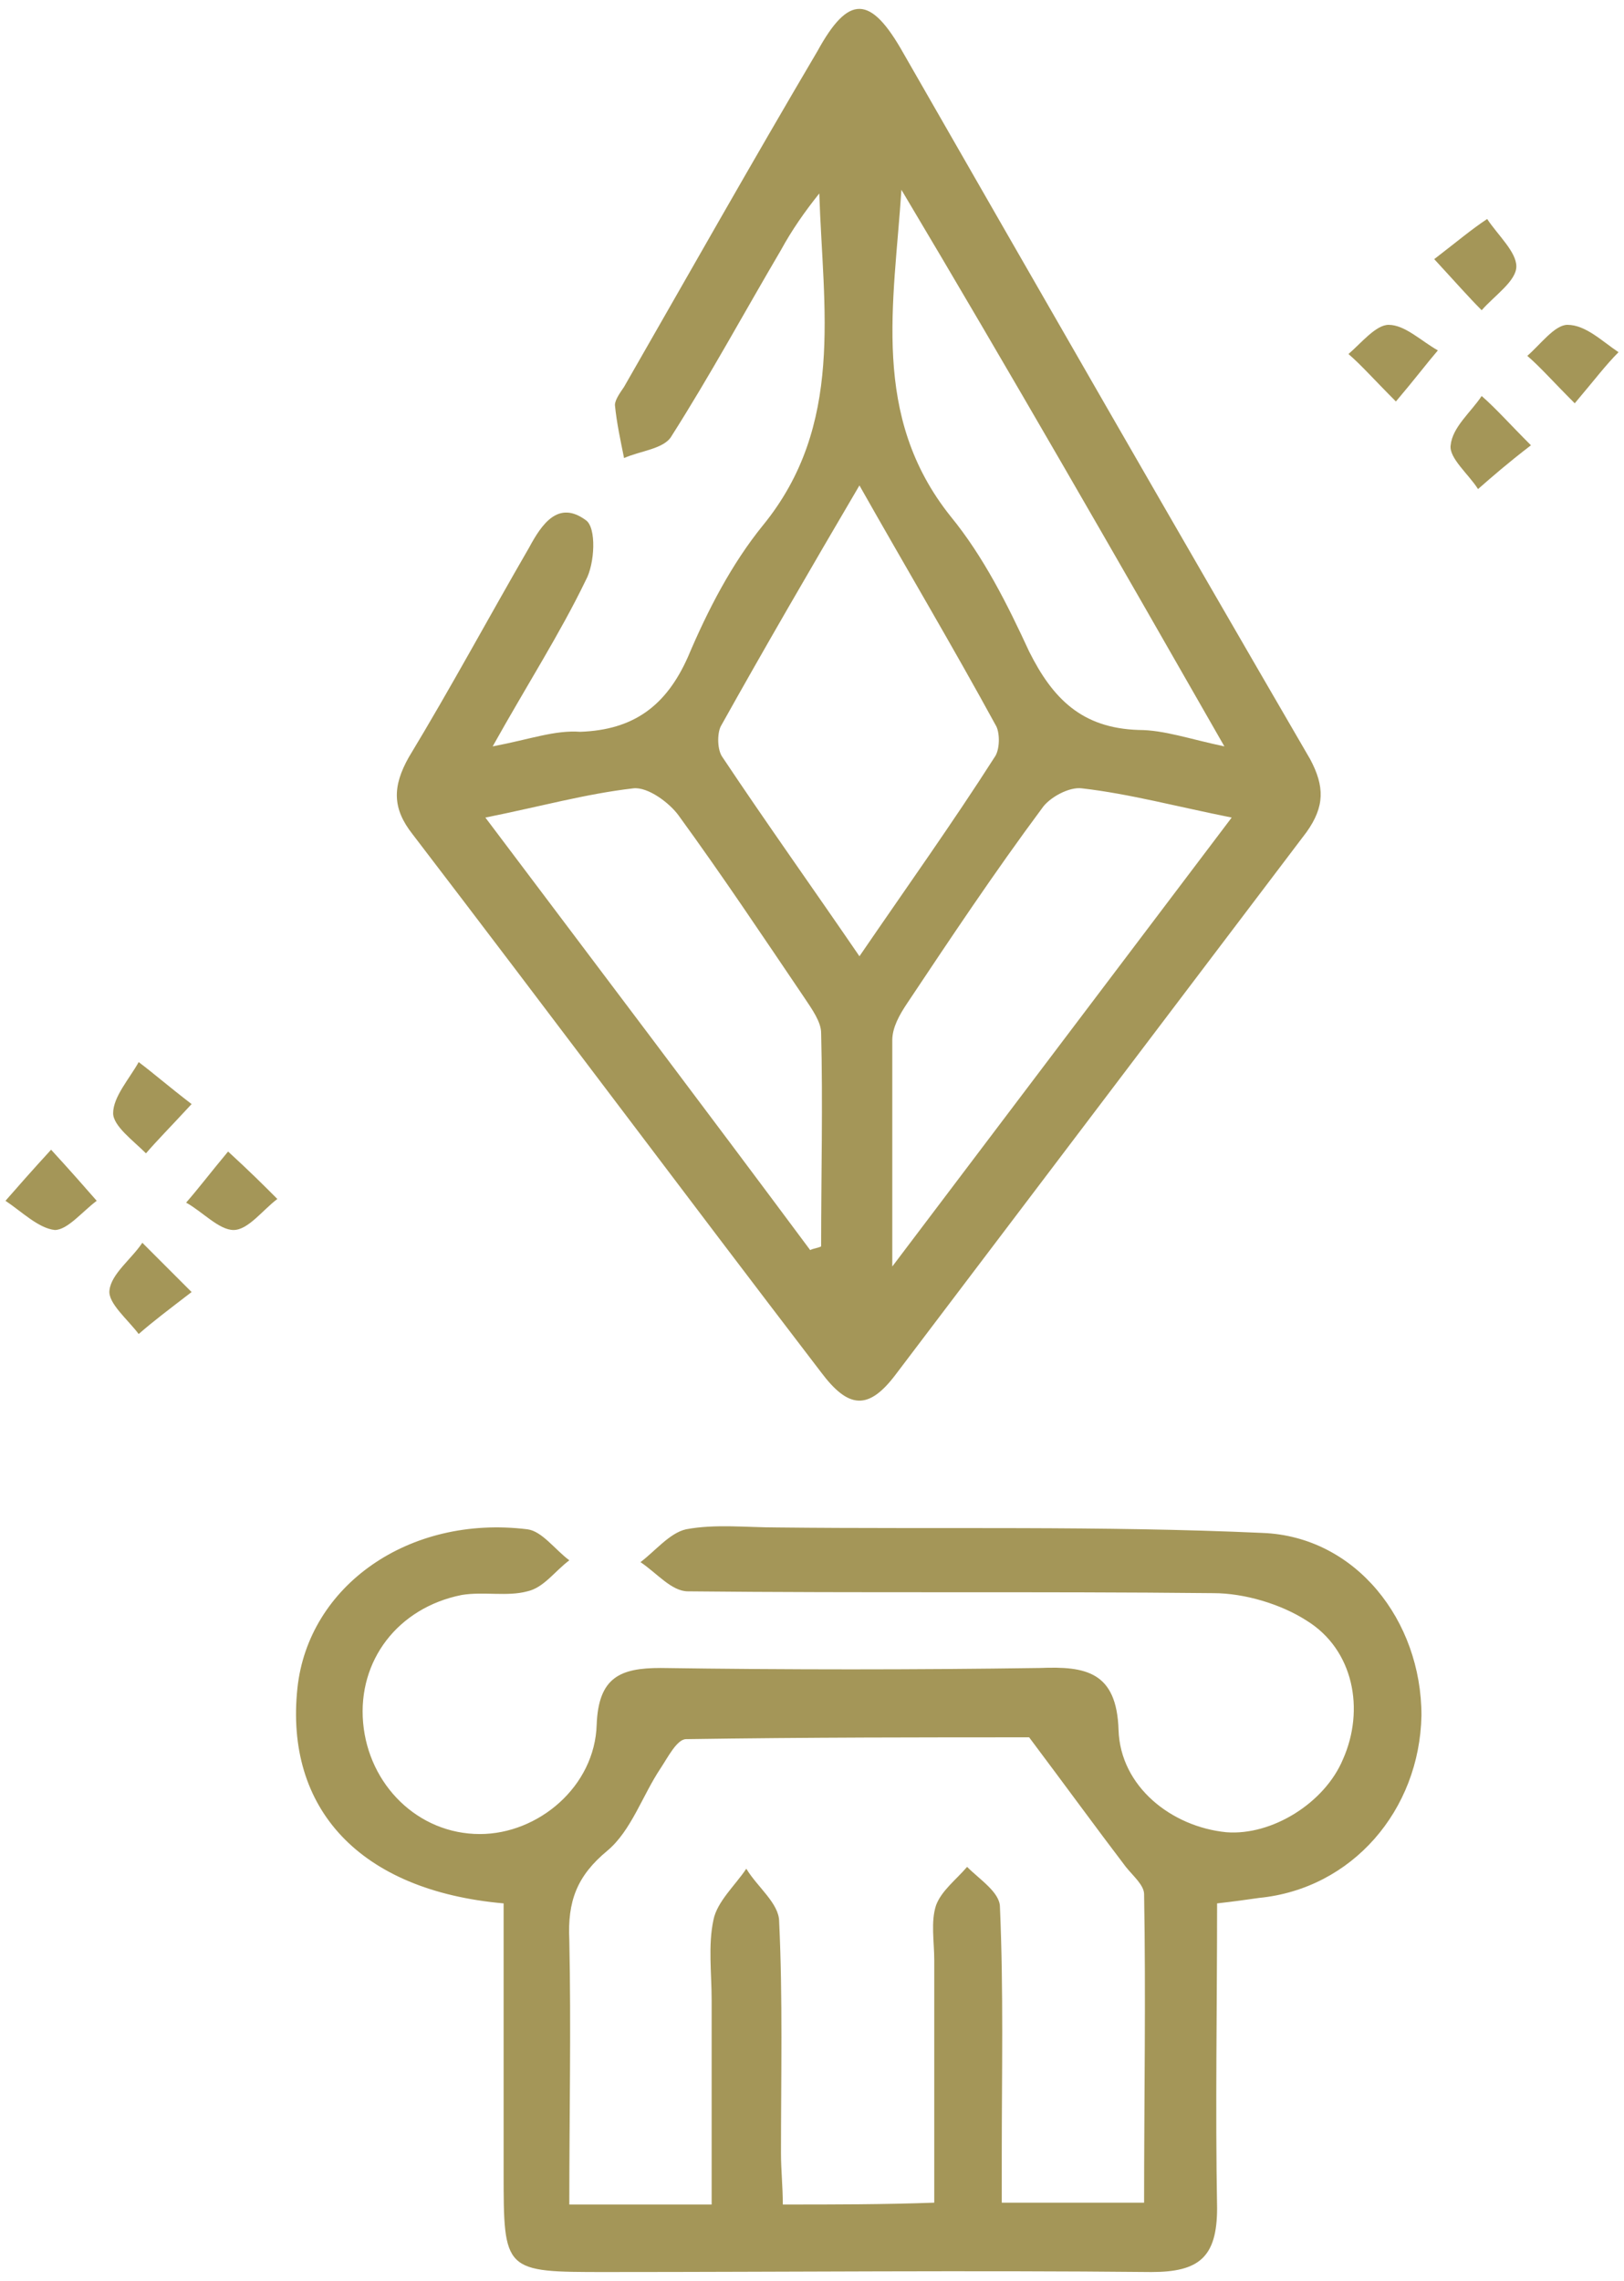 <svg xmlns="http://www.w3.org/2000/svg" width="89" height="125" viewBox="0 0 89 125">
<style>
  .a{
    fill:#A49658;
  }
</style>
    <path d="M27 40.9c1.9-3.4 3.7-6.2 5.1-9.1 0.5-0.9 0.6-2.9 0-3.3 -1.5-1.1-2.4 0.2-3.1 1.5 -2.2 3.8-4.3 7.7-6.6 11.5 -0.9 1.6-0.9 2.8 0.2 4.2 7.5 9.8 14.9 19.7 22.4 29.5 1.5 2 2.6 2.1 4.1 0.1 7.5-9.9 15-19.8 22.5-29.7 1-1.4 1-2.5 0.2-4C64.3 28.7 56.9 15.8 49.5 2.9c-1.8-3.2-3-3.2-4.7-0.1 -3.6 6.1-7.1 12.3-10.6 18.4 -0.2 0.3-0.5 0.7-0.5 1 0.1 1 0.3 1.9 0.5 2.9 0.9-0.4 2.2-0.5 2.6-1.2 2.1-3.3 4-6.8 6-10.2 0.6-1.1 1.3-2.1 2.1-3.1 0.2 6.3 1.4 12.7-3.1 18.2 -1.7 2.1-3 4.6-4.1 7.2 -1.2 2.7-3 4-5.9 4.1C30.4 40 29.1 40.5 27 40.9zM47.1 52.4c-2.6-3.8-5.1-7.3-7.5-10.9 -0.3-0.4-0.3-1.3-0.1-1.7 2.4-4.3 4.9-8.6 7.6-13.2 2.6 4.6 5.1 8.8 7.5 13.2 0.2 0.4 0.2 1.3-0.1 1.7C52.2 45.1 49.7 48.6 47.1 52.4zM67.5 44.8c-6.2 8.2-12.1 16-18.6 24.6 0-4.7 0-8.6 0-12.4 0-0.7 0.4-1.4 0.8-2 2.4-3.6 4.8-7.2 7.4-10.7 0.4-0.6 1.5-1.2 2.2-1.1C61.9 43.5 64.5 44.2 67.5 44.8zM26.6 44.8c3-0.6 5.5-1.3 8.1-1.6 0.8-0.1 2 0.8 2.5 1.5 2.4 3.3 4.6 6.6 6.9 10 0.4 0.6 0.9 1.3 0.9 1.9 0.1 3.9 0 7.8 0 11.7 -0.2 0.1-0.4 0.1-0.6 0.2C38.6 60.7 32.7 52.9 26.6 44.8zM67.1 40.9c-1.9-0.4-3.3-0.9-4.7-0.9 -3.1-0.1-4.7-1.7-6-4.3 -1.2-2.6-2.5-5.2-4.3-7.4 -4.4-5.5-3.1-11.7-2.7-17.9C55.3 20.3 61.1 30.4 67.1 40.9z" class="a"/>
    <path d="M27.6 104.3c0 5 0 9.8 0 14.7 0 5.5 0 5.5 5.6 5.5 10 0 19.9-0.1 29.9 0 2.6 0 3.6-0.8 3.6-3.5 -0.1-5.5 0-11 0-16.7 0.9-0.1 1.6-0.2 2.3-0.3 5.1-0.5 8.8-4.8 8.9-10 0-5.2-3.6-9.8-8.7-10 -8.8-0.4-17.7-0.2-26.6-0.3 -1.7 0-3.4-0.2-5 0.1 -0.9 0.2-1.7 1.2-2.5 1.8 0.9 0.6 1.7 1.6 2.6 1.6 9.6 0.1 19.2 0 28.8 0.1 1.7 0 3.7 0.6 5.1 1.5 2.6 1.6 3.2 4.9 2 7.6 -1 2.4-3.9 4.2-6.4 4 -3-0.3-5.8-2.5-5.9-5.6 -0.1-3.2-1.8-3.5-4.3-3.4 -6.9 0.1-13.8 0.1-20.8 0 -2.2 0-3.4 0.5-3.5 3.1 -0.1 3.4-3.2 6-6.4 6 -3.4 0-6.1-2.7-6.4-6.1 -0.3-3.4 1.9-6.3 5.4-7 1.2-0.2 2.5 0.1 3.6-0.2 0.9-0.2 1.5-1.1 2.3-1.7 -0.8-0.6-1.5-1.6-2.3-1.7 -6.5-0.8-12 3.1-12.6 8.7C15.6 99.1 19.7 103.6 27.6 104.3zM42.9 120.8c0-1-0.1-1.9-0.1-2.8 0-4.2 0.1-8.5-0.1-12.7 0-1-1.2-1.9-1.8-2.9 -0.6 0.9-1.6 1.8-1.8 2.8 -0.3 1.4-0.1 2.9-0.1 4.4 0 3.7 0 7.5 0 11.2 -2.8 0-5.2 0-7.8 0 0-4.9 0.1-9.7 0-14.5 -0.1-2.1 0.4-3.5 2.1-4.9 1.3-1.1 1.9-3 2.9-4.5 0.4-0.6 0.9-1.6 1.4-1.6 6.6-0.1 13.2-0.1 18.8-0.1 2.1 2.8 3.7 5 5.3 7.1 0.4 0.5 1 1 1 1.5 0.1 5.6 0 11.2 0 16.9 -2.7 0-5.1 0-7.8 0 0-1 0-1.8 0-2.6 0-4.5 0.1-9-0.1-13.6 0-0.8-1.1-1.5-1.8-2.2 -0.6 0.7-1.4 1.3-1.7 2.1 -0.3 0.9-0.1 2-0.1 3 0 4.4 0 8.8 0 13.3C48.4 120.8 45.8 120.8 42.9 120.8z" class="a"/>
    <path d="M78.6 14.2c1.2 1.3 1.9 2.1 2.6 2.8 0.7-0.8 1.9-1.6 1.9-2.4 0-0.8-1-1.7-1.6-2.6C80.6 12.6 79.9 13.2 78.6 14.2z" class="a"/>
    <path d="M10.5 60.5c-1.3-1-2.1-1.7-2.9-2.3 -0.5 0.9-1.4 1.9-1.4 2.8 0 0.7 1.1 1.5 1.8 2.2C8.6 62.5 9.3 61.8 10.5 60.5z" class="a"/>
    <path d="M10.5 70.8c-1.2-1.2-2-2-2.7-2.7 -0.6 0.9-1.7 1.7-1.8 2.6 -0.1 0.7 1 1.6 1.6 2.4C8.4 72.4 9.2 71.8 10.5 70.8z" class="a"/>
    <path d="M2.8 63c-1.1 1.2-1.8 2-2.5 2.8 0.9 0.6 1.8 1.5 2.7 1.6 0.7 0 1.5-1 2.3-1.6C4.6 65 3.9 64.2 2.8 63z" class="a"/>
    <path d="M12.5 63.1c-1 1.2-1.6 2-2.3 2.8 0.9 0.5 1.8 1.5 2.6 1.5 0.8 0 1.6-1.1 2.4-1.7C14.4 64.9 13.7 64.2 12.5 63.1z" class="a"/>
    <path d="M83.9 24.4c-1.2-1.2-1.9-2-2.7-2.7 -0.6 0.9-1.6 1.7-1.7 2.7 -0.1 0.7 1 1.6 1.5 2.4C81.8 26.1 82.6 25.4 83.9 24.4z" class="a"/>
    <path d="M86.3 22.1c1.1-1.3 1.7-2.1 2.4-2.8 -0.9-0.6-1.8-1.5-2.8-1.5 -0.7 0-1.5 1.1-2.2 1.7C84.4 20.1 85.1 20.9 86.3 22.1z" class="a"/>
    <path d="M76.5 22c1.1-1.3 1.7-2.1 2.3-2.8 -0.9-0.5-1.8-1.4-2.7-1.4 -0.7 0-1.5 1-2.2 1.6C74.6 20 75.3 20.8 76.5 22z" class="a"/>
</svg>